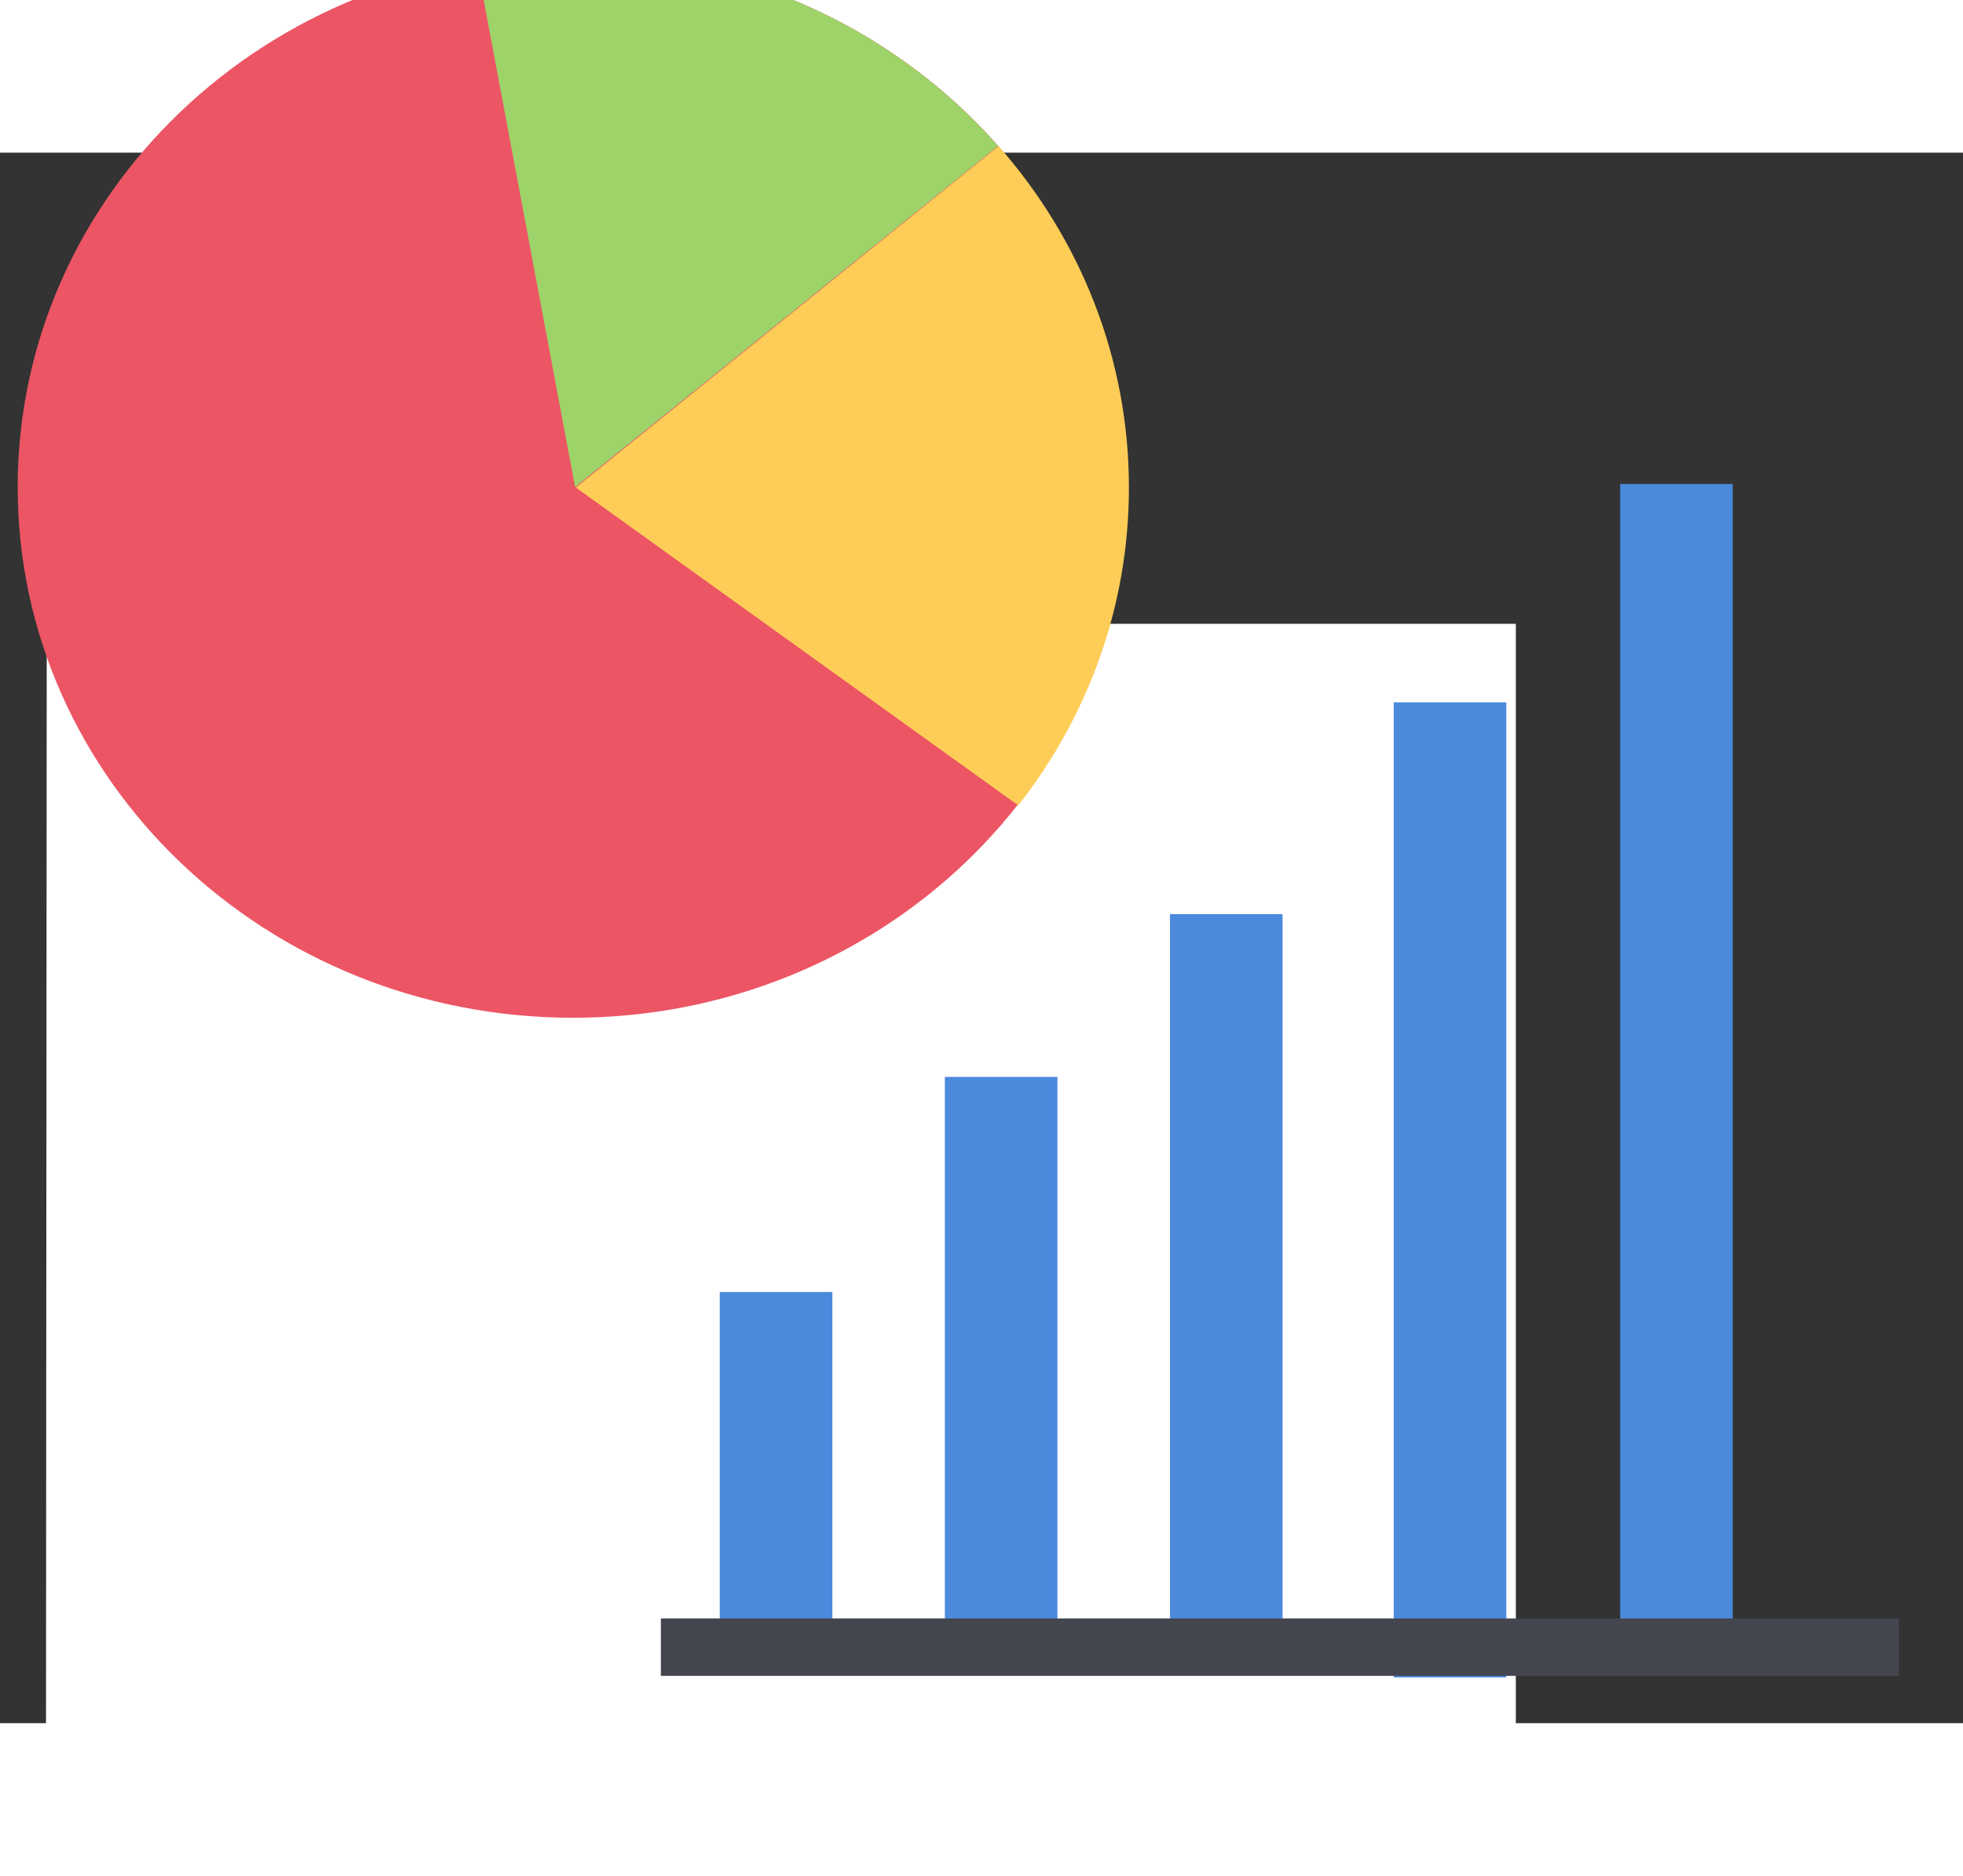 <svg width="607" height="580" viewBox="55 50 300 240" fill="none" xmlns="http://www.w3.org/2000/svg">
<rect x="55" y="50" width="300" height="240" fill="#333333" stroke="none"/>
<rect width="607" height="580" />
<rect width="607" height="580" />
<path d="M62.144 122L62 335.672H286.661V122H62.144Z" fill="white"/>
<path d="M227.418 101.115C227.418 145.897 189.424 182.2 142.556 182.2C95.697 182.2 57.704 145.897 57.704 101.115C57.704 56.334 95.697 20.031 142.556 20.031C189.424 20.031 227.418 56.333 227.418 101.115Z" fill="#EC5564"/>
<path d="M142.889 101.115L207.531 48.98C191.971 31.293 168.646 20.031 142.555 20.031C137.56 20.031 132.667 20.469 127.903 21.261L142.889 101.115Z" fill="#9ED36A"/>
<path d="M210.615 149.75C221.237 136.21 227.528 119.394 227.528 101.172C227.528 81.294 220.029 63.099 207.603 49L143 101.172L210.615 149.75Z" fill="#FECD57"/>
<path d="M182.209 224.108H165V274.509H182.209V224.108Z" fill="#4A89DC"/>
<path d="M216.603 191.24H199.403V274.51H216.603V191.24Z" fill="#4A89DC"/>
<path d="M251.008 166.365H233.808V282.509H251.008V166.365Z" fill="#4A89DC"/>
<path d="M285.205 134H268V283.009H285.205V134Z" fill="#4A89DC"/>
<path d="M319.806 100.623H302.606V282.51H319.806V100.623Z" fill="#4A89DC"/>
<path d="M345.206 274H156V282.77H345.206V274Z" fill="#43454F"/>
</svg>
